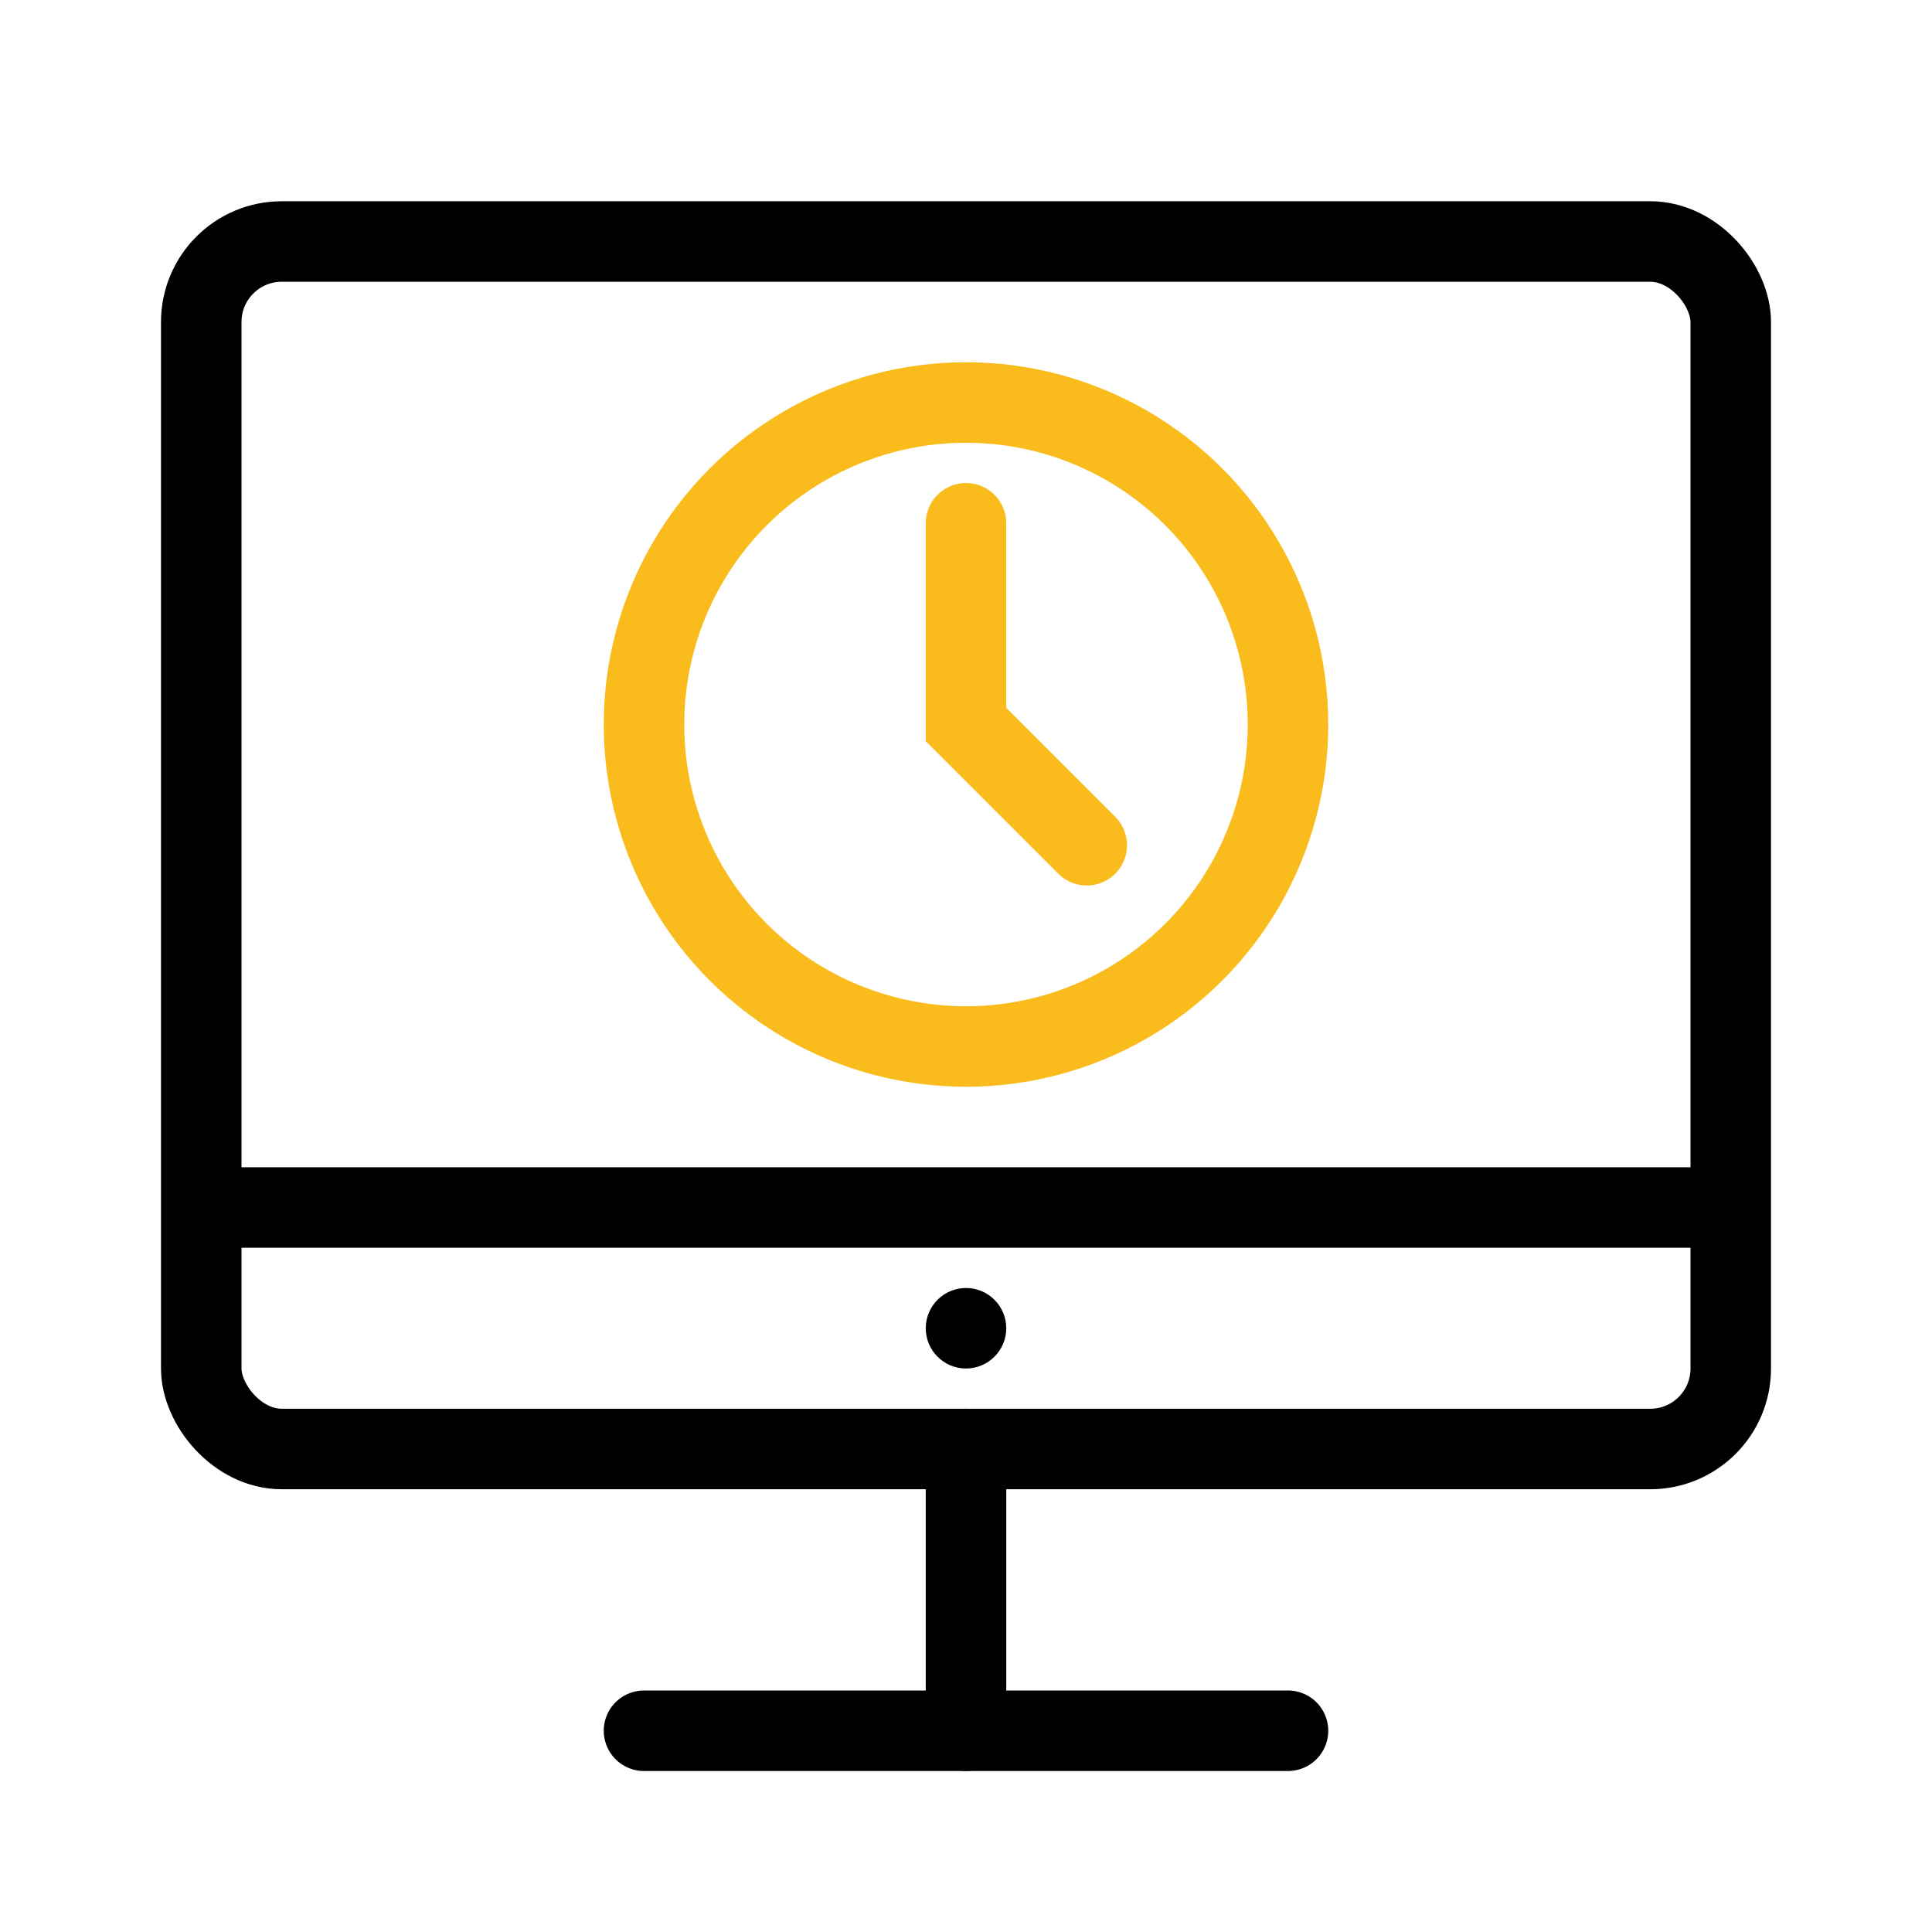 <svg width="48" height="48" viewBox="0 0 48 48" fill="none" xmlns="http://www.w3.org/2000/svg">
<rect x="5" y="6" width="38" height="30" rx="2" stroke="black" stroke-width="2"/>
<path d="M5 30H43" stroke="black" stroke-width="2"/>
<path d="M16 43H32" stroke="black" stroke-width="2" stroke-linecap="round"/>
<path d="M24 36V43" stroke="black" stroke-width="2" stroke-linecap="round"/>
<circle cx="24" cy="33" r="1" fill="black"/>
<circle cx="24" cy="18" r="8" stroke="#FABC1D" stroke-width="2"/>
<path d="M24 13V18L27 21" stroke="#FABC1D" stroke-width="2" stroke-linecap="round"/>
</svg>
